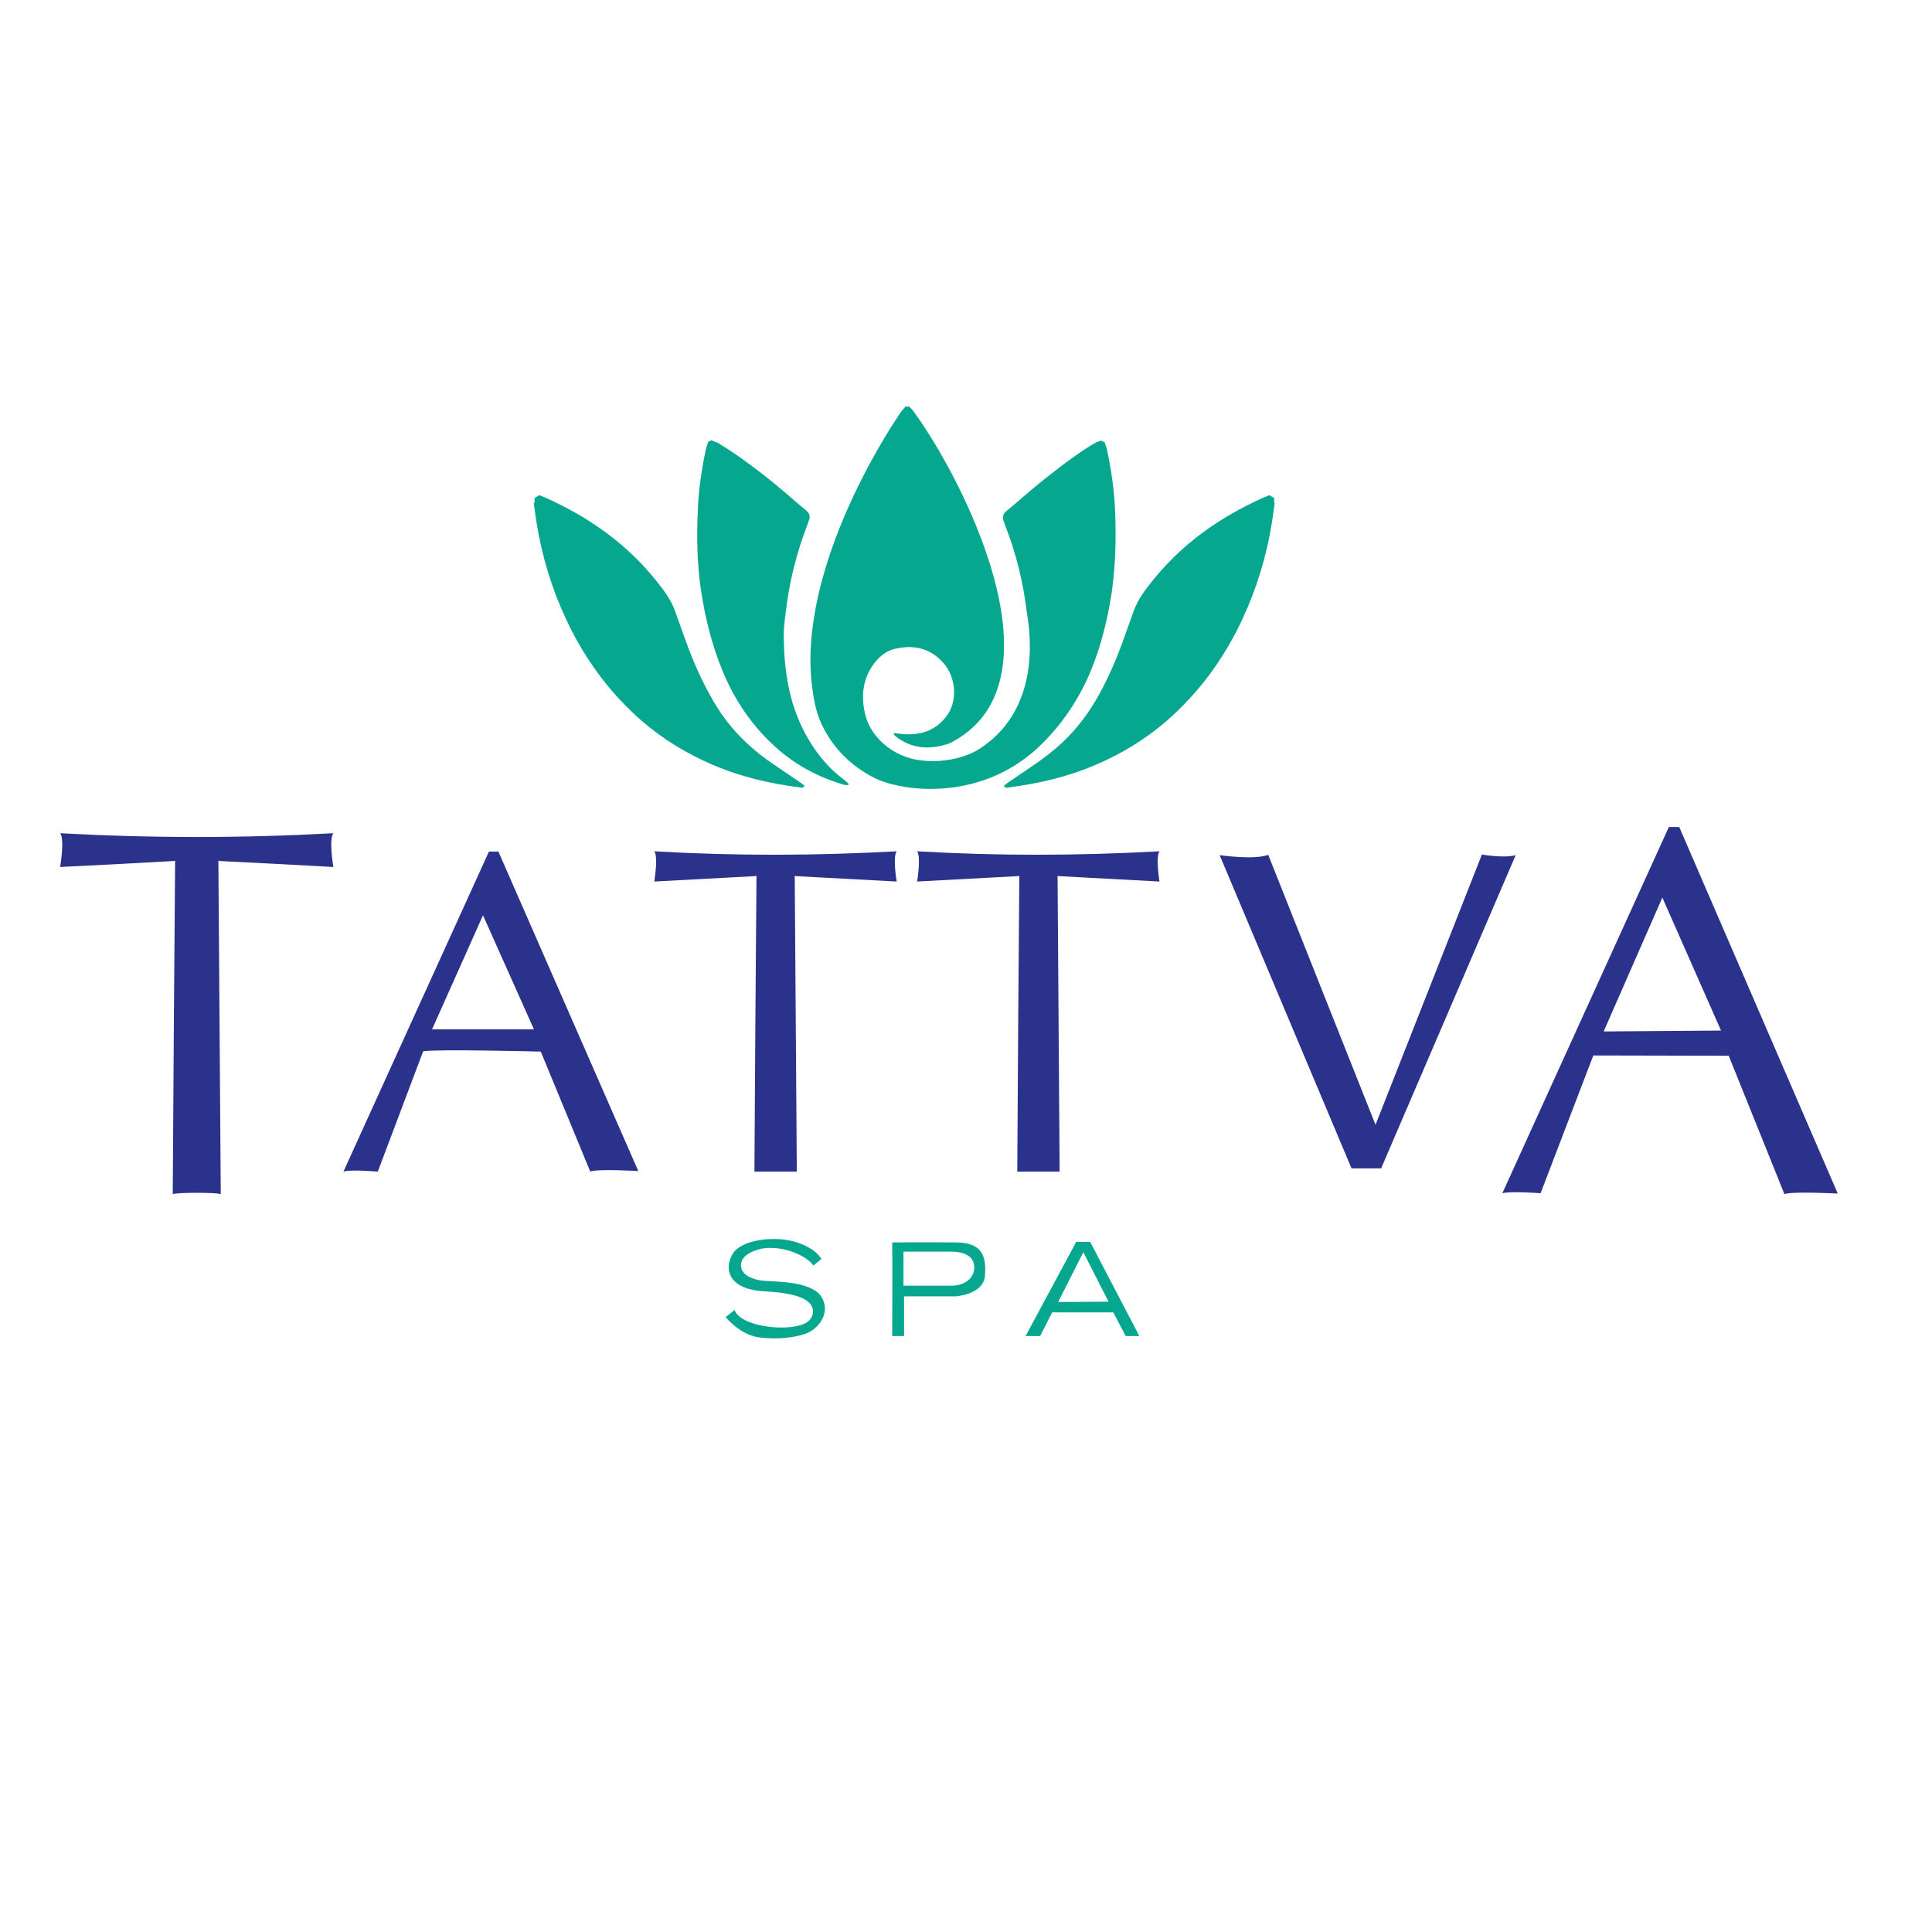 <svg width="130" height="130" viewBox="0 0 200 183" fill="none" xmlns="http://www.w3.org/2000/svg">
<path d="M131.963 43.552C131.81 44.656 131.656 45.761 131.442 46.865C130.767 50.362 129.601 53.736 127.975 56.896C126.135 60.423 123.773 63.522 120.736 66.159C118.558 68.031 116.104 69.534 113.436 70.669C110.521 71.926 107.454 72.632 104.294 73.031H104.08L103.957 72.908V72.816L104.264 72.571C105.245 71.896 106.196 71.251 107.147 70.607C108.129 69.933 109.08 69.196 109.969 68.368C111.503 66.926 112.761 65.239 113.773 63.399C114.755 61.62 115.552 59.779 116.227 57.908C116.595 56.865 116.994 55.791 117.362 54.748C117.791 53.552 118.558 52.54 119.356 51.558C121.626 48.736 124.386 46.466 127.546 44.656C128.558 44.074 129.601 43.552 130.675 43.061L131.411 42.755L131.902 43.061V43.552H131.963Z" fill="#05A88F"/>
<path d="M55.245 43.552C55.399 44.656 55.552 45.761 55.767 46.865C56.442 50.362 57.607 53.736 59.233 56.896C61.074 60.423 63.436 63.522 66.472 66.159C68.65 68.031 71.104 69.534 73.773 70.669C76.687 71.926 79.755 72.632 82.914 73.031H83.129L83.252 72.908V72.816L82.945 72.571C81.963 71.896 81.012 71.251 80.061 70.607C79.049 69.933 78.129 69.196 77.239 68.368C75.706 66.926 74.448 65.239 73.466 63.399C72.485 61.62 71.687 59.779 71.012 57.908C70.644 56.865 70.245 55.791 69.877 54.748C69.448 53.552 68.681 52.54 67.883 51.558C65.614 48.736 62.853 46.466 59.693 44.656C58.681 44.074 57.638 43.552 56.564 43.061L55.828 42.755L55.337 43.061V43.552H55.245Z" fill="#05A88F"/>
<path d="M73.65 37.08L74.325 37.356C75.061 37.816 75.797 38.276 76.503 38.767C78.528 40.209 80.491 41.773 82.362 43.429L83.497 44.38C83.804 44.656 83.896 44.963 83.742 45.362L83.589 45.822C82.454 48.706 81.718 51.712 81.35 54.779C81.227 55.73 81.104 56.681 81.135 57.632C81.196 61.006 81.687 64.288 83.313 67.356C84.325 69.258 85.614 70.914 87.362 72.202L87.822 72.601V72.755L87.73 72.785L87.423 72.755C84.877 72.018 82.577 70.822 80.583 69.104C77.975 66.834 76.074 64.074 74.785 60.914C73.681 58.245 73.006 55.485 72.577 52.663C72.147 49.84 72.117 47.049 72.239 44.227C72.331 42.11 72.638 39.994 73.098 37.908L73.313 37.233L73.65 37.08Z" fill="#05A88F"/>
<path d="M115.429 44.288C115.337 42.172 115.031 40.055 114.571 37.939L114.356 37.294L113.988 37.11L113.528 37.264C112.883 37.632 112.239 38.031 111.626 38.46C109.417 40.025 107.301 41.712 105.276 43.491L104.141 44.442C103.834 44.718 103.742 45.025 103.896 45.423L104.049 45.883C105.184 48.767 105.92 51.773 106.288 54.84C106.411 55.791 108.282 64.564 101.411 69.012C100.061 69.902 97.393 70.638 94.724 70.117C93.344 69.841 92.055 69.135 91.074 68.123C90.276 67.294 89.693 66.282 89.478 65.055C89.141 63.307 89.386 61.65 90.491 60.178C91.074 59.411 91.81 58.828 92.761 58.644C94.509 58.245 96.135 58.583 97.423 59.871C98.896 61.313 99.172 63.706 98.19 65.331C97.301 66.742 95.675 67.816 93.067 67.448L92.485 67.386L92.607 67.632C94.325 69.074 96.288 69.135 98.282 68.46C110.798 62.203 99.325 40.454 94.448 33.92L94.11 33.583H93.742L93.344 34.043C92.761 34.84 83.896 47.816 83.896 59.871C83.896 60.975 83.988 62.049 84.141 63.123C84.325 64.38 84.601 65.638 85.215 66.804C86.38 69.074 88.129 70.791 90.429 71.988C93.221 73.43 101.043 74.503 107.086 69.227C109.54 67.049 111.564 64.196 112.883 61.037C113.988 58.368 114.663 55.607 115.092 52.785C115.491 49.902 115.552 47.11 115.429 44.288Z" fill="#05A88F"/>
<path d="M17.883 80.638C14.018 80.853 10.123 81.067 6.227 81.251C6.227 81.251 6.718 78.368 6.227 77.755C15.767 78.276 25 78.276 34.509 77.755C34.018 78.399 34.509 81.251 34.509 81.251C30.644 81.037 26.748 80.822 22.853 80.638L22.607 80.607L22.853 115.117C22.454 114.933 18.282 114.933 17.883 115.117C17.945 103.614 18.037 92.11 18.129 80.607L17.883 80.638Z" fill="#2A328B"/>
<path d="M39.11 112.785C39.11 112.785 36.288 112.54 35.552 112.785L50.614 79.656H51.595L66.074 112.724C66.074 112.724 61.748 112.479 61.104 112.785L55.982 100.362C55.982 100.362 45.245 100.086 43.804 100.331L39.11 112.785ZM44.724 98.061H55.276L50 86.251L44.724 98.061Z" fill="#2A328B"/>
<path d="M126.258 80.025C126.258 80.025 129.816 80.546 131.288 79.994L142.393 107.939L153.405 79.963C153.405 79.963 155.706 80.362 156.902 80.025L142.975 112.448H139.908L126.258 80.025Z" fill="#2A328B"/>
<path d="M159.479 115.025C159.479 115.025 156.35 114.779 155.521 115.025L172.761 77.11H173.834L190.245 115.055C190.245 115.055 185.429 114.81 184.724 115.117L178.957 100.791L164.939 100.761L159.479 115.025ZM166.012 98.276L178.16 98.184L172.086 84.411L166.012 98.276Z" fill="#2A328B"/>
<path d="M84.202 122.509L85.031 121.834C85.031 121.834 84.54 120.761 82.423 120.086C80.307 119.411 76.626 119.748 75.767 121.436C74.908 123.092 75.614 124.994 79.141 125.178C81.626 125.301 83.405 125.73 83.957 126.589C84.448 127.356 84.018 128.215 83.221 128.552C81.258 129.38 76.626 128.798 76.043 127.11L75.123 127.847C75.123 127.847 76.534 129.626 78.497 129.933C80.46 130.209 82.485 129.963 83.62 129.472C84.755 128.982 86.074 127.325 85 125.699C83.926 124.074 80.092 124.196 78.926 124.074C78.098 123.982 76.963 123.613 76.748 122.785C76.442 121.589 77.853 120.975 78.834 120.761C81.043 120.362 83.558 121.528 84.202 122.509Z" fill="#05A88F"/>
<path d="M98.926 120.117C96.135 120.086 92.362 120.117 92.362 120.117C92.393 123.337 92.362 126.589 92.362 129.81H92.393H93.589V125.699H98.896C98.896 125.699 101.81 125.546 101.963 123.552C102.117 121.528 101.687 120.117 98.926 120.117ZM100.859 122.663C100.89 123.583 100.153 124.503 98.65 124.595H94.663H93.528C93.528 123.429 93.528 122.233 93.528 121.067C93.528 121.067 96.38 121.067 98.497 121.067C100.307 121.098 100.828 121.865 100.859 122.663Z" fill="#05A88F"/>
<path d="M106.166 129.81L111.411 120.055H112.853L117.945 129.81H116.534L115.245 127.356H108.926L107.669 129.81H106.166ZM109.54 126.282L114.755 126.252L112.147 121.129L109.54 126.282Z" fill="#05A88F"/>
<path d="M78.067 82.202C74.632 82.386 71.196 82.571 67.73 82.755C67.73 82.755 68.159 80.178 67.73 79.626C76.196 80.117 84.386 80.086 92.822 79.626C92.393 80.178 92.822 82.755 92.822 82.755C89.356 82.571 85.92 82.386 82.485 82.202L82.27 82.172L82.485 112.785H78.098C78.159 102.601 78.221 92.386 78.313 82.172L78.067 82.202Z" fill="#2A328B"/>
<path d="M105.276 82.202C101.841 82.386 98.405 82.571 94.939 82.755C94.939 82.755 95.368 80.178 94.939 79.626C103.405 80.117 111.595 80.086 120.031 79.626C119.601 80.178 120.031 82.755 120.031 82.755C116.564 82.571 113.129 82.386 109.693 82.202L109.479 82.172L109.693 112.785H105.307C105.368 102.601 105.429 92.386 105.521 82.172L105.276 82.202Z" fill="#2A328B"/>
</svg>
